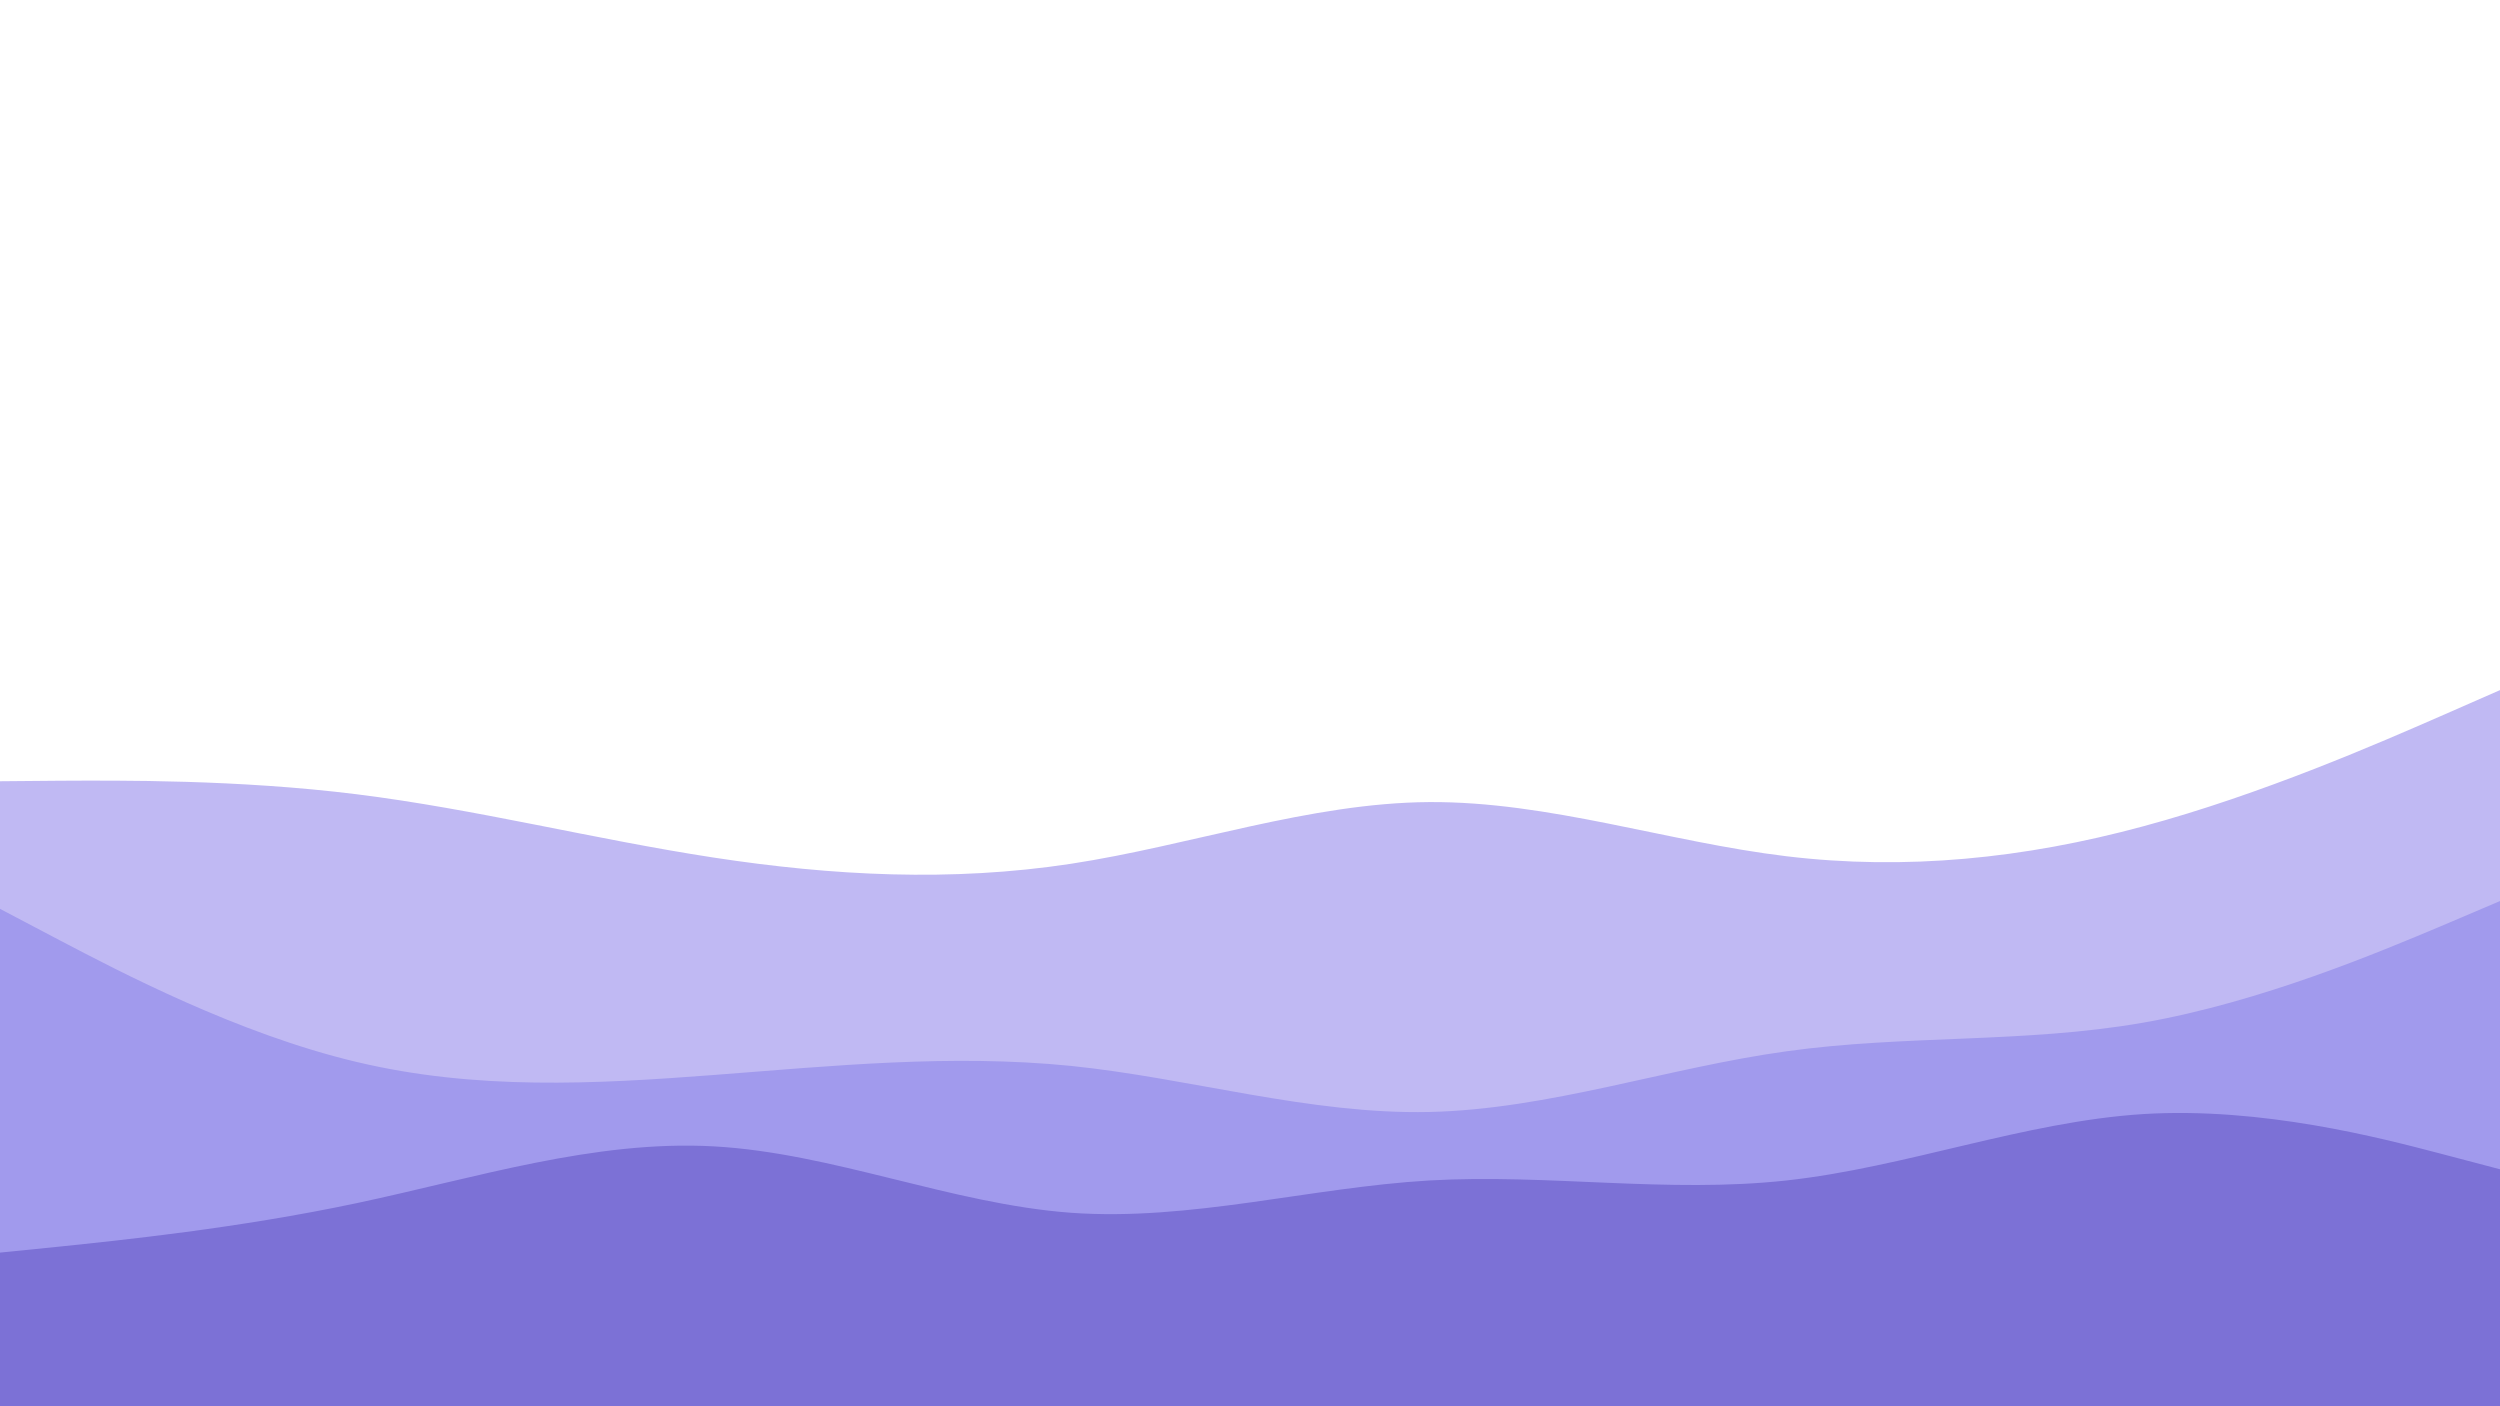 <svg id="visual" viewBox="0 0 960 540" width="960" height="540" xmlns="http://www.w3.org/2000/svg" xmlns:xlink="http://www.w3.org/1999/xlink" version="1.1"><path d="M0 300L22.8 299.8C45.7 299.7 91.3 299.3 137 305C182.7 310.7 228.3 322.3 274 329.3C319.7 336.3 365.3 338.7 411.2 331.7C457 324.7 503 308.3 548.8 308C594.7 307.7 640.3 323.3 686 328.8C731.7 334.3 777.3 329.7 823 317.3C868.7 305 914.3 285 937.2 275L960 265L960 541L937.2 541C914.3 541 868.7 541 823 541C777.3 541 731.7 541 686 541C640.3 541 594.7 541 548.8 541C503 541 457 541 411.2 541C365.3 541 319.7 541 274 541C228.3 541 182.7 541 137 541C91.3 541 45.7 541 22.8 541L0 541Z" fill="#c0b9f3"></path><path d="M0 349L22.8 361C45.7 373 91.3 397 137 407.8C182.7 418.7 228.3 416.3 274 412.8C319.7 409.3 365.3 404.7 411.2 409.3C457 414 503 428 548.8 427C594.7 426 640.3 410 686 403.7C731.7 397.3 777.3 400.7 823 392.7C868.7 384.7 914.3 365.3 937.2 355.7L960 346L960 541L937.2 541C914.3 541 868.7 541 823 541C777.3 541 731.7 541 686 541C640.3 541 594.7 541 548.8 541C503 541 457 541 411.2 541C365.3 541 319.7 541 274 541C228.3 541 182.7 541 137 541C91.3 541 45.7 541 22.8 541L0 541Z" fill="#a19aed"></path><path d="M0 481L22.8 478.7C45.7 476.3 91.3 471.7 137 462C182.7 452.3 228.3 437.7 274 440.2C319.7 442.7 365.3 462.3 411.2 465.7C457 469 503 456 548.8 453.3C594.7 450.7 640.3 458.3 686 453.3C731.7 448.3 777.3 430.7 823 427.8C868.7 425 914.3 437 937.2 443L960 449L960 541L937.2 541C914.3 541 868.7 541 823 541C777.3 541 731.7 541 686 541C640.3 541 594.7 541 548.8 541C503 541 457 541 411.2 541C365.3 541 319.7 541 274 541C228.3 541 182.7 541 137 541C91.3 541 45.7 541 22.8 541L0 541Z" fill="#7c71d6"></path></svg>